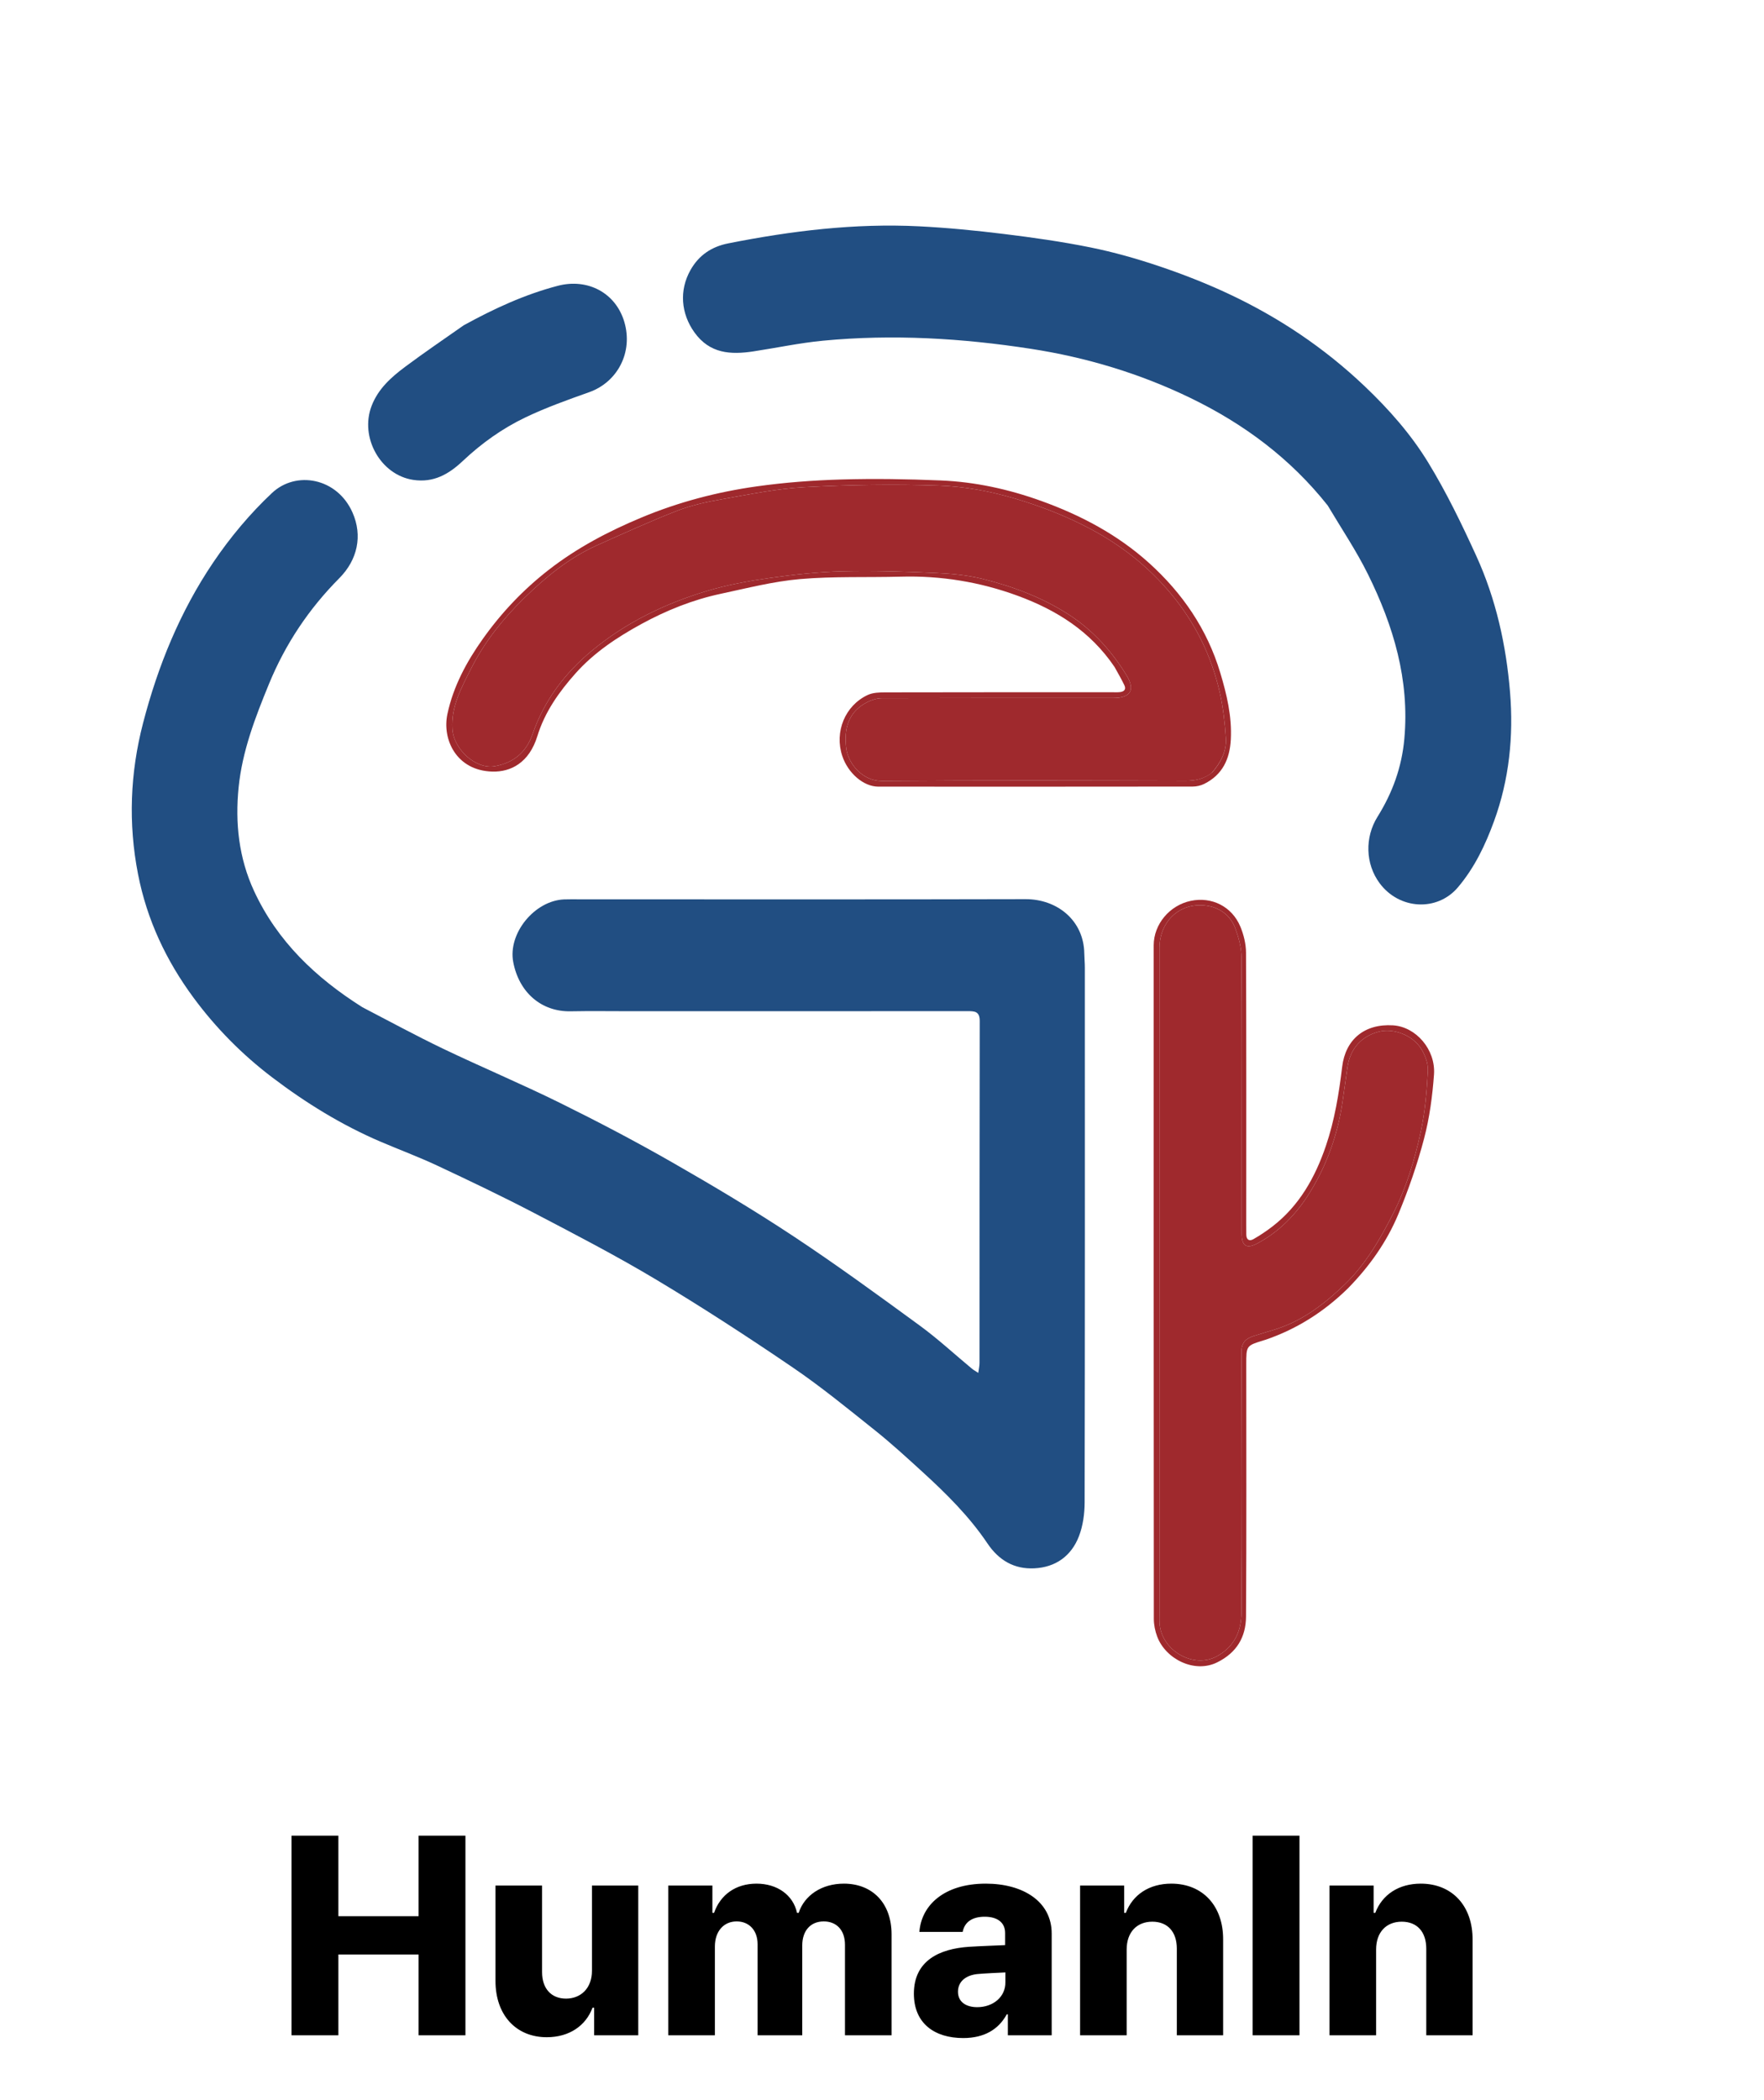 <svg width="300" height="357" viewBox="0 0 300 357" fill="none" xmlns="http://www.w3.org/2000/svg">
<path d="M61.616 171.22C66.256 173.627 70.756 176.082 75.374 178.291C81.954 181.44 88.69 184.265 95.23 187.492C101.681 190.675 108.064 194.024 114.308 197.596C121.282 201.585 128.196 205.709 134.898 210.138C142.215 214.975 149.311 220.155 156.398 225.331C159.498 227.595 162.333 230.222 165.294 232.677C165.551 232.89 165.852 233.049 166.373 233.392C166.463 232.709 166.584 232.212 166.584 231.715C166.594 212.331 166.578 192.948 166.62 173.564C166.623 171.915 165.748 171.896 164.552 171.897C145.454 171.912 126.355 171.907 107.256 171.907C103.851 171.907 100.445 171.856 97.041 171.921C92.052 172.016 88.257 168.698 87.284 163.545C86.359 158.654 90.931 153.104 95.935 152.899C96.822 152.863 97.711 152.887 98.6 152.887C123.867 152.886 149.135 152.923 174.402 152.857C179.792 152.843 184.323 156.464 184.404 162.099C184.415 162.889 184.497 163.679 184.497 164.469C184.502 194.78 184.519 225.092 184.461 255.404C184.458 257.335 184.18 259.384 183.491 261.169C182.194 264.528 179.52 266.445 175.888 266.617C172.471 266.78 169.861 265.25 167.931 262.379C164.824 257.76 160.886 253.872 156.796 250.144C154.171 247.752 151.548 245.345 148.775 243.132C144.189 239.474 139.635 235.743 134.792 232.449C127.208 227.292 119.51 222.281 111.645 217.569C104.879 213.515 97.859 209.876 90.864 206.223C85.445 203.393 79.919 200.761 74.383 198.164C71.218 196.678 67.928 195.46 64.71 194.082C58.097 191.252 52.02 187.503 46.301 183.162C41.202 179.293 36.736 174.782 32.93 169.631C28.26 163.312 24.986 156.357 23.474 148.605C21.79 139.974 22.124 131.421 24.332 122.919C26.861 113.184 30.633 103.949 36.254 95.627C39.135 91.362 42.522 87.311 46.271 83.796C50.353 79.969 57.329 81.222 59.945 87.116C61.706 91.085 60.791 95.184 57.713 98.284C52.54 103.492 48.548 109.444 45.739 116.285C43.401 121.979 41.206 127.678 40.584 133.831C39.969 139.919 40.613 145.883 43.22 151.501C47.184 160.041 53.699 166.22 61.616 171.22Z" fill="#214E82"/>
<path d="M225.807 85.944C219.454 77.926 211.533 72.055 202.5 67.677C193.881 63.499 184.793 60.761 175.319 59.298C163.581 57.487 151.795 56.789 139.957 57.919C135.996 58.297 132.08 59.136 128.139 59.735C124.265 60.324 120.694 60.136 118.092 56.495C115.805 53.297 115.488 49.353 117.43 45.909C118.873 43.352 121.048 41.93 123.85 41.374C134.571 39.246 145.376 37.926 156.324 38.474C161.143 38.716 165.959 39.19 170.75 39.778C175.681 40.383 180.615 41.082 185.481 42.067C189.431 42.866 193.341 43.978 197.164 45.266C201.123 46.6 205.04 48.13 208.825 49.897C217.414 53.906 225.203 59.111 232.112 65.685C236.221 69.595 239.953 73.823 242.876 78.604C245.982 83.683 248.6 89.092 251.075 94.52C254.423 101.858 256.156 109.688 256.812 117.707C257.423 125.166 256.668 132.537 254.088 139.603C252.617 143.632 250.782 147.493 247.951 150.84C244.42 155.015 237.964 154.645 234.627 150.14C232.193 146.854 232.096 142.339 234.265 138.864C236.801 134.801 238.398 130.464 238.836 125.573C239.733 115.553 236.985 106.413 232.657 97.645C230.676 93.633 228.152 89.891 225.807 85.944Z" fill="#214E82"/>
<path d="M78.864 55.3C84.023 52.465 89.238 50.06 94.859 48.588C99.953 47.255 104.723 49.791 106.18 54.736C107.689 59.854 105.058 64.951 100.179 66.681C96.525 67.977 92.853 69.29 89.361 70.957C85.445 72.828 81.902 75.356 78.718 78.356C76.35 80.587 73.766 82.117 70.242 81.575C64.712 80.725 61.147 74.345 63.198 69.005C64.318 66.088 66.525 64.134 68.896 62.362C72.128 59.946 75.474 57.683 78.864 55.3Z" fill="#214E82"/>
<path d="M189.546 113.382C185.444 107.314 179.667 103.697 173.052 101.272C166.647 98.924 160.025 97.848 153.193 98.033C147.474 98.187 141.728 97.954 136.042 98.447C131.516 98.839 127.046 99.993 122.581 100.944C117.831 101.956 113.343 103.757 109.088 106.077C104.961 108.327 101.031 110.938 97.886 114.465C95.094 117.597 92.652 121.03 91.389 125.136C89.988 129.694 86.85 131.258 83.72 131.17C77.617 130.998 75.172 125.718 76.087 121.4C77.087 116.686 79.355 112.496 82.109 108.617C85.258 104.18 88.966 100.262 93.297 96.892C98.139 93.124 103.477 90.324 109.086 87.983C115.39 85.351 121.973 83.626 128.713 82.682C133.47 82.015 138.291 81.651 143.094 81.512C148.711 81.349 154.345 81.442 159.962 81.674C165.835 81.916 171.544 83.164 177.092 85.164C183.833 87.594 190.088 90.901 195.422 95.714C201.087 100.825 205.302 106.96 207.523 114.355C208.634 118.055 209.525 121.783 209.323 125.7C209.151 129.045 207.904 131.72 204.8 133.261C204.209 133.555 203.488 133.717 202.827 133.718C185.009 133.741 167.191 133.738 149.374 133.73C146.864 133.729 144.212 131.444 143.239 128.5C141.89 124.418 143.7 119.947 147.578 118.142C148.469 117.728 149.595 117.705 150.613 117.703C163.446 117.674 176.279 117.682 189.111 117.68C189.555 117.68 190.003 117.707 190.443 117.661C191.173 117.584 191.569 117.204 191.206 116.458C190.711 115.442 190.149 114.46 189.546 113.382ZM206.143 131.344C207.598 129.652 208.632 127.718 208.48 125.463C208.305 122.877 208.02 120.269 207.449 117.747C206.048 111.559 203.346 106.023 199.262 101.076C195.394 96.389 190.773 92.751 185.487 89.936C181.375 87.746 177.049 86.063 172.547 84.734C168.318 83.486 164.002 82.702 159.693 82.552C152.067 82.287 144.407 82.412 136.785 82.819C132.066 83.071 127.376 84.058 122.702 84.883C120.154 85.332 117.575 85.89 115.175 86.825C110.562 88.621 106.048 90.68 101.527 92.705C96.745 94.846 92.737 98.159 89.053 101.767C85.513 105.234 82.398 109.143 80.139 113.617C78.504 116.855 76.701 120.066 76.936 123.912C77.151 127.44 80.984 130.827 84.146 130.257C87.335 129.683 89.489 127.914 90.56 124.828C92.555 119.084 96.049 114.428 100.716 110.573C106.534 105.767 113.187 102.567 120.337 100.432C123.787 99.402 127.378 98.755 130.949 98.25C135.022 97.673 139.138 97.229 143.245 97.125C148.461 96.992 153.691 97.166 158.907 97.39C161.638 97.507 164.42 97.743 167.061 98.4C172.217 99.683 177.19 101.532 181.708 104.442C185.842 107.105 189.058 110.661 191.593 114.815C193.119 117.315 192.241 118.662 189.341 118.662C176.214 118.663 163.086 118.65 149.958 118.691C149.128 118.694 148.233 118.987 147.481 119.369C144.208 121.031 143.494 123.988 143.927 127.274C144.254 129.756 146.628 132.793 150.012 132.766C167.235 132.628 184.46 132.685 201.684 132.728C203.287 132.732 204.699 132.432 206.143 131.344Z" fill="#9F292D"/>
<path d="M229.246 219.016C225.165 223.014 220.543 225.942 215.232 227.759C215.139 227.791 215.043 227.815 214.949 227.844C211.95 228.761 211.95 228.761 211.949 231.96C211.948 246.247 212.001 260.535 211.908 274.822C211.886 278.289 210.337 280.958 207 282.604C203.127 284.515 198.246 282.037 196.807 278.235C196.448 277.285 196.23 276.218 196.23 275.205C196.2 237.04 196.201 198.875 196.207 160.71C196.208 157.117 198.913 153.905 202.503 153.147C206.065 152.394 209.514 154.09 210.947 157.53C211.52 158.906 211.901 160.474 211.908 161.956C211.975 177.38 211.947 192.805 211.946 208.229C211.946 208.773 211.953 209.316 211.955 209.86C211.958 210.777 212.467 211.06 213.194 210.642C214.298 210.007 215.369 209.295 216.379 208.518C220.967 204.984 223.668 200.161 225.494 194.793C226.976 190.437 227.708 185.939 228.259 181.357C228.811 176.764 231.997 174.006 236.905 174.308C240.807 174.548 244.184 178.422 243.876 182.681C243.611 186.338 243.117 190.036 242.187 193.573C241.04 197.932 239.548 202.233 237.817 206.396C235.854 211.114 232.912 215.276 229.246 219.016ZM211.172 193.62C211.172 183.285 211.219 172.949 211.125 162.615C211.11 160.986 210.633 159.299 210.06 157.755C209.31 155.734 207.605 154.416 205.571 154.03C200.92 153.148 197.192 156.442 197.192 161.185C197.193 198.965 197.193 236.746 197.194 274.526C197.194 274.971 197.175 275.417 197.198 275.861C197.438 280.582 202.99 283.809 207.038 281.523C210.011 279.844 211.104 277.216 211.125 274.187C211.229 259.402 211.2 244.616 211.135 229.83C211.128 228.166 211.95 227.529 213.26 227.106C214.608 226.671 215.974 226.295 217.318 225.849C221.773 224.373 225.414 221.515 228.692 218.361C232.238 214.949 234.732 210.646 236.965 206.241C239.184 201.862 240.587 197.181 241.621 192.428C242.358 189.04 242.65 185.531 242.836 182.059C242.904 180.784 242.351 179.295 241.635 178.195C240.141 175.898 236.876 174.765 234.501 175.386C231.48 176.177 229.586 178.341 229.152 181.482C228.878 183.466 228.597 185.451 228.302 187.433C227.478 192.959 225.63 198.126 222.674 202.859C220.453 206.415 217.59 209.369 213.859 211.368C212.02 212.354 211.18 211.834 211.176 209.791C211.167 204.499 211.173 199.208 211.172 193.62Z" fill="#9F292D"/>
<path d="M206.063 131.421C204.699 132.432 203.287 132.732 201.684 132.728C184.46 132.685 167.235 132.628 150.012 132.766C146.628 132.793 144.254 129.756 143.927 127.274C143.494 123.988 144.209 121.031 147.481 119.369C148.233 118.987 149.128 118.694 149.958 118.691C163.086 118.65 176.214 118.663 189.342 118.662C192.241 118.662 193.119 117.315 191.594 114.815C189.058 110.661 185.842 107.105 181.708 104.442C177.19 101.532 172.217 99.683 167.061 98.4C164.42 97.743 161.638 97.507 158.907 97.39C153.691 97.166 148.461 96.992 143.245 97.125C139.138 97.229 135.022 97.673 130.95 98.25C127.378 98.755 123.787 99.402 120.337 100.432C113.187 102.567 106.534 105.767 100.716 110.573C96.049 114.428 92.555 119.084 90.56 124.828C89.489 127.914 87.335 129.683 84.147 130.257C80.984 130.827 77.151 127.44 76.936 123.912C76.701 120.066 78.504 116.855 80.139 113.617C82.398 109.143 85.513 105.234 89.053 101.767C92.737 98.159 96.746 94.846 101.527 92.705C106.049 90.68 110.562 88.621 115.175 86.825C117.575 85.89 120.154 85.332 122.702 84.883C127.376 84.058 132.066 83.071 136.786 82.819C144.407 82.412 152.067 82.287 159.693 82.552C164.003 82.702 168.318 83.486 172.547 84.734C177.049 86.063 181.375 87.746 185.487 89.936C190.773 92.751 195.394 96.389 199.262 101.076C203.347 106.023 206.048 111.559 207.449 117.747C208.02 120.269 208.305 122.877 208.48 125.463C208.632 127.718 207.598 129.652 206.063 131.421Z" fill="#9F292D"/>
<path d="M211.172 193.769C211.173 199.208 211.167 204.499 211.176 209.791C211.18 211.834 212.02 212.354 213.859 211.368C217.59 209.369 220.453 206.415 222.674 202.859C225.63 198.126 227.478 192.959 228.302 187.433C228.597 185.451 228.878 183.466 229.152 181.482C229.586 178.341 231.48 176.177 234.501 175.386C236.876 174.765 240.141 175.898 241.635 178.196C242.351 179.295 242.904 180.784 242.836 182.059C242.65 185.531 242.358 189.04 241.621 192.428C240.587 197.181 239.184 201.862 236.965 206.241C234.732 210.646 232.238 214.949 228.692 218.361C225.414 221.515 221.773 224.373 217.318 225.849C215.974 226.295 214.608 226.671 213.26 227.106C211.95 227.529 211.128 228.166 211.135 229.83C211.2 244.616 211.229 259.402 211.125 274.187C211.104 277.217 210.011 279.844 207.038 281.523C202.99 283.809 197.438 280.582 197.198 275.861C197.175 275.417 197.194 274.971 197.194 274.526C197.193 236.746 197.193 198.965 197.192 161.185C197.192 156.442 200.92 153.148 205.571 154.03C207.605 154.416 209.31 155.734 210.06 157.755C210.633 159.299 211.11 160.986 211.125 162.615C211.219 172.949 211.172 183.285 211.172 193.769Z" fill="#9F292D"/>
<path d="M49.578 346V312.062H57.547V325.75H71.188V312.062H79.156V346H71.188V332.266H57.547V346H49.578ZM100.672 335.031V320.547H108.547V346H101.047V341.312H100.766C99.641 344.359 96.828 346.328 92.984 346.328C87.781 346.328 84.266 342.578 84.266 336.766V320.547H92.188V335.266C92.188 338.031 93.734 339.766 96.266 339.766C98.703 339.766 100.672 338.078 100.672 335.031ZM113.656 346V320.547H121.156V325.188H121.438C122.516 322.094 125.141 320.219 128.656 320.219C132.172 320.219 134.891 322.141 135.547 325.188H135.828C136.812 322.188 139.766 320.219 143.516 320.219C148.297 320.219 151.625 323.453 151.625 328.844V346H143.703V330.625C143.703 328.047 142.203 326.641 140.094 326.641C137.797 326.641 136.438 328.281 136.438 330.719V346H128.844V330.531C128.844 328.141 127.391 326.641 125.281 326.641C123.078 326.641 121.578 328.328 121.578 330.906V346H113.656ZM155.422 338.922C155.422 333.297 159.781 331.281 164.844 330.953C166.672 330.836 169.859 330.719 170.938 330.672V328.609C170.938 326.828 169.625 325.844 167.469 325.844C165.359 325.844 164.047 326.734 163.719 328.422H156.359C156.688 323.922 160.531 320.219 167.656 320.219C173.938 320.219 178.859 323.219 178.859 328.703V346H171.406V342.438H171.219C169.812 345.016 167.375 346.469 163.812 346.469C158.938 346.469 155.422 343.984 155.422 338.922ZM162.922 338.594C162.922 340.328 164.281 341.219 166.203 341.219C168.875 341.219 171.031 339.484 170.984 336.953V335.312C170.023 335.359 167.328 335.477 166.156 335.594C164.188 335.828 162.922 336.906 162.922 338.594ZM191.609 331.422V346H183.688V320.547H191.188V325.188H191.469C192.641 322.094 195.453 320.219 199.203 320.219C204.547 320.219 208.062 324.016 208.016 329.781V346H200.141V331.281C200.141 328.422 198.594 326.688 195.969 326.688C193.344 326.688 191.609 328.469 191.609 331.422ZM221 312.062V346H213.031V312.062H221ZM234.031 331.422V346H226.109V320.547H233.609V325.188H233.891C235.062 322.094 237.875 320.219 241.625 320.219C246.969 320.219 250.484 324.016 250.438 329.781V346H242.562V331.281C242.562 328.422 241.016 326.688 238.391 326.688C235.766 326.688 234.031 328.469 234.031 331.422Z" fill="black"/>
</svg>
